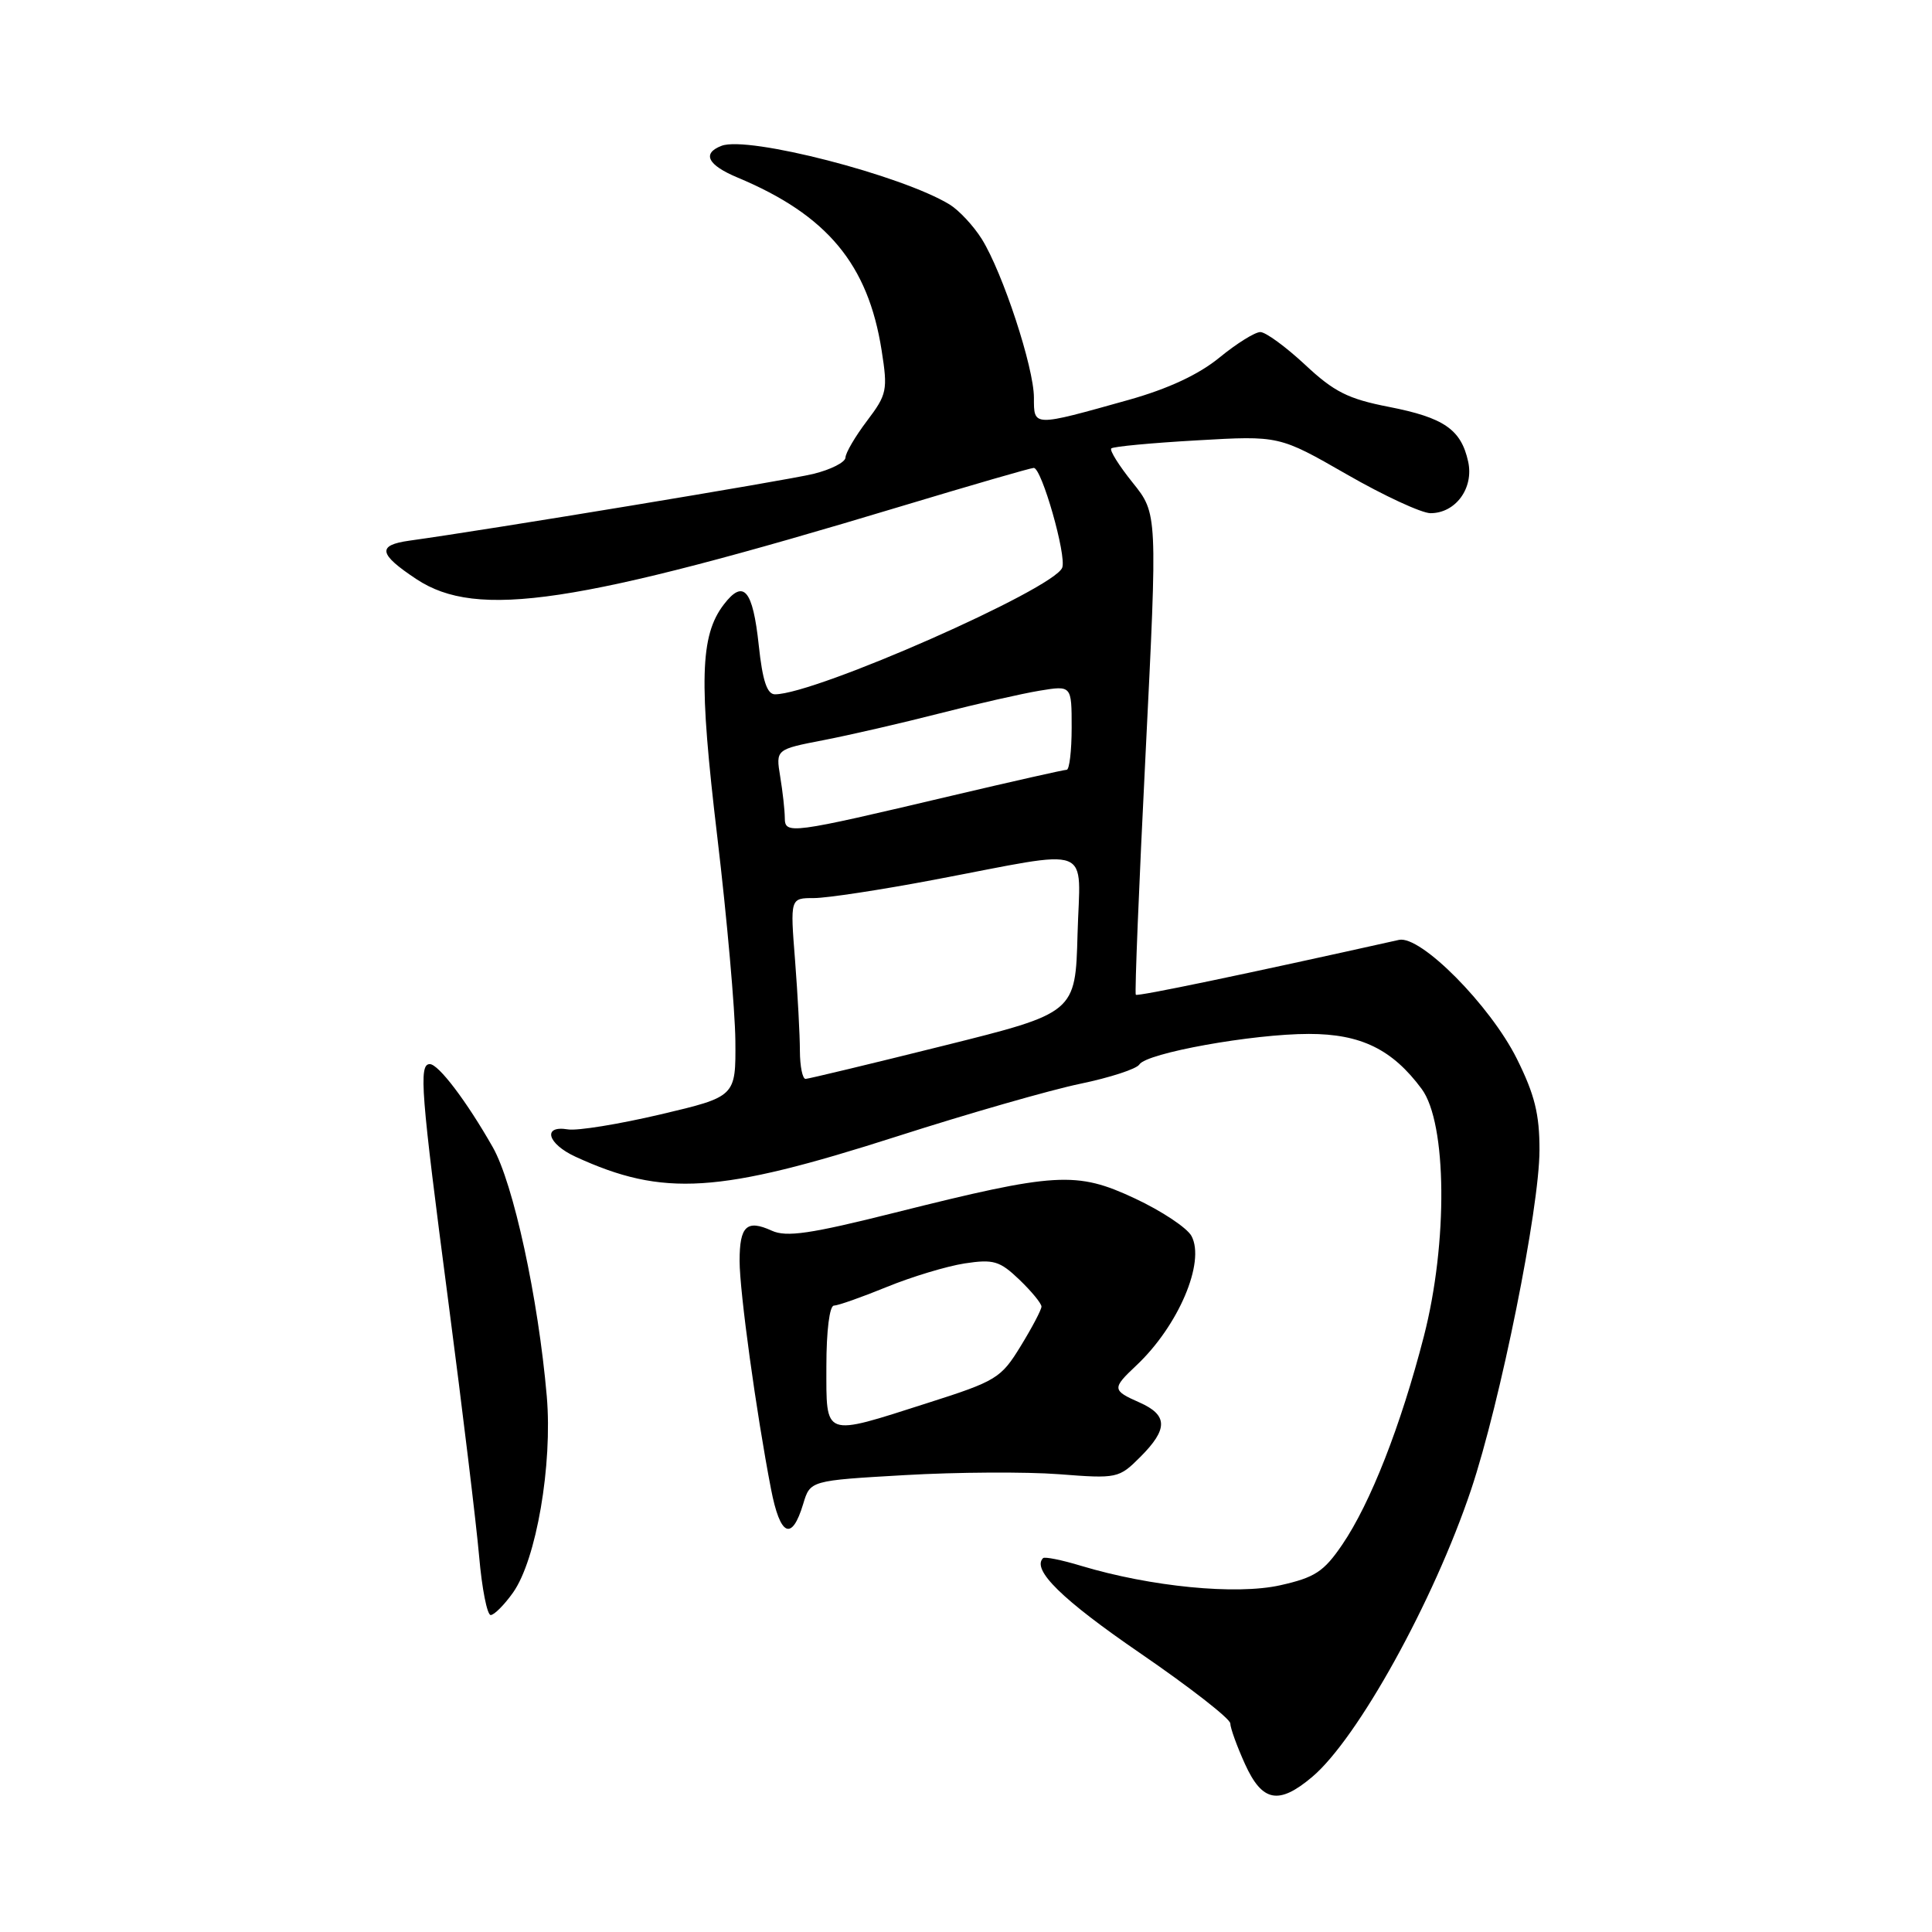 <?xml version="1.0" encoding="UTF-8" standalone="no"?>
<!DOCTYPE svg PUBLIC "-//W3C//DTD SVG 1.1//EN" "http://www.w3.org/Graphics/SVG/1.1/DTD/svg11.dtd" >
<svg xmlns="http://www.w3.org/2000/svg" xmlns:xlink="http://www.w3.org/1999/xlink" version="1.1" viewBox="0 0 256 256">
 <g >
 <path fill="currentColor"
d=" M 173.85 235.47 C 179.88 230.40 189.98 212.15 194.93 197.38 C 198.81 185.78 203.98 160.14 203.99 152.41 C 204.00 147.63 203.35 145.03 200.99 140.29 C 197.45 133.20 188.23 123.90 185.37 124.54 C 164.92 129.10 150.73 132.06 150.50 131.81 C 150.34 131.64 150.92 117.23 151.80 99.78 C 153.38 68.06 153.38 68.06 150.09 63.96 C 148.28 61.71 147.00 59.67 147.25 59.42 C 147.49 59.17 152.60 58.69 158.60 58.35 C 169.50 57.72 169.50 57.72 178.46 62.86 C 183.38 65.69 188.38 68.00 189.55 68.00 C 192.88 68.00 195.31 64.68 194.54 61.17 C 193.60 56.90 191.34 55.34 184.02 53.91 C 178.63 52.86 176.76 51.92 172.92 48.32 C 170.37 45.95 167.71 44.00 167.00 44.00 C 166.29 44.00 163.85 45.52 161.57 47.39 C 158.83 49.63 154.80 51.51 149.58 52.98 C 136.81 56.56 137.00 56.57 137.00 52.69 C 137.00 48.70 132.87 36.13 130.09 31.67 C 129.00 29.93 127.09 27.88 125.85 27.11 C 119.51 23.23 99.12 17.97 95.61 19.32 C 92.98 20.33 93.76 21.87 97.74 23.53 C 109.60 28.49 115.03 35.01 116.82 46.43 C 117.65 51.70 117.53 52.27 114.88 55.77 C 113.33 57.82 112.04 60.01 112.03 60.63 C 112.01 61.25 110.09 62.23 107.75 62.80 C 104.18 63.67 64.74 70.19 54.25 71.64 C 49.94 72.24 50.15 73.41 55.18 76.74 C 63.22 82.06 76.25 80.10 119.39 67.09 C 128.68 64.29 136.59 62.00 136.98 62.00 C 138.03 62.00 141.35 73.64 140.75 75.22 C 139.66 78.05 108.04 92.00 102.69 92.00 C 101.64 92.00 101.04 90.21 100.54 85.51 C 99.75 78.11 98.52 76.68 95.90 80.11 C 92.75 84.23 92.59 90.25 95.05 110.93 C 96.33 121.69 97.40 133.83 97.44 137.91 C 97.50 145.31 97.50 145.31 87.50 147.67 C 82.00 148.96 76.49 149.86 75.25 149.65 C 71.83 149.08 72.52 151.55 76.25 153.27 C 87.89 158.62 95.21 158.16 118.88 150.57 C 128.26 147.56 139.17 144.43 143.12 143.61 C 147.07 142.79 150.61 141.64 150.97 141.05 C 151.91 139.53 165.97 137.00 173.44 137.00 C 180.32 137.00 184.49 139.04 188.38 144.29 C 191.73 148.81 191.87 164.65 188.67 177.07 C 185.62 188.92 181.59 199.19 177.85 204.68 C 175.41 208.26 174.23 209.03 169.62 210.06 C 163.79 211.36 152.50 210.26 143.25 207.48 C 140.69 206.70 138.42 206.25 138.21 206.46 C 136.68 207.99 140.73 211.96 151.04 219.03 C 157.62 223.54 163.01 227.74 163.02 228.36 C 163.03 228.99 163.91 231.41 164.97 233.75 C 167.25 238.77 169.43 239.19 173.85 235.47 Z  M 67.97 211.04 C 71.06 206.70 73.23 194.09 72.45 185.00 C 71.32 171.99 68.03 156.81 65.29 152.00 C 61.82 145.90 58.10 141.00 56.95 141.00 C 55.47 141.00 55.76 144.63 59.41 172.50 C 61.28 186.80 63.12 201.99 63.49 206.25 C 63.86 210.51 64.55 214.00 65.02 214.00 C 65.48 214.00 66.81 212.67 67.97 211.04 Z  M 106.43 199.27 C 107.36 196.18 107.36 196.18 119.89 195.46 C 126.78 195.06 135.97 195.01 140.31 195.34 C 148.04 195.94 148.26 195.89 151.10 193.05 C 154.79 189.36 154.76 187.51 151.00 185.84 C 147.35 184.23 147.33 183.98 150.56 180.94 C 156.13 175.71 159.74 167.25 157.88 163.78 C 157.30 162.70 153.93 160.46 150.38 158.80 C 142.62 155.17 139.94 155.33 118.59 160.68 C 107.36 163.50 104.20 163.96 102.26 163.07 C 98.95 161.56 98.00 162.45 98.00 167.07 C 98.00 171.16 100.21 187.20 102.16 197.29 C 103.37 203.57 104.92 204.29 106.43 199.27 Z  M 105.99 139.25 C 105.99 137.19 105.70 131.79 105.35 127.25 C 104.70 119.00 104.70 119.00 107.85 119.00 C 109.57 119.00 116.73 117.91 123.74 116.58 C 145.30 112.50 143.11 111.67 142.78 123.78 C 142.50 134.21 142.50 134.21 125.00 138.57 C 115.38 140.97 107.16 142.94 106.75 142.96 C 106.34 142.98 106.00 141.31 105.99 139.25 Z  M 103.99 108.36 C 103.98 107.34 103.71 104.88 103.38 102.90 C 102.79 99.30 102.79 99.30 109.14 98.07 C 112.64 97.39 119.55 95.80 124.50 94.53 C 129.45 93.26 135.41 91.91 137.75 91.52 C 142.00 90.82 142.00 90.82 142.00 96.41 C 142.00 99.49 141.70 102.00 141.34 102.00 C 140.98 102.00 134.11 103.55 126.09 105.44 C 104.62 110.51 104.00 110.59 103.99 108.36 Z  M 109.50 181.00 C 109.50 176.34 109.92 173.00 110.50 173.00 C 111.05 172.99 114.20 171.88 117.50 170.53 C 120.80 169.18 125.44 167.78 127.82 167.41 C 131.65 166.83 132.46 167.07 135.07 169.56 C 136.68 171.11 138.00 172.71 138.00 173.13 C 138.00 173.54 136.76 175.90 135.25 178.36 C 132.64 182.63 132.03 183.00 122.86 185.92 C 108.97 190.36 109.50 190.56 109.50 181.00 Z "/>
</g>
</svg>